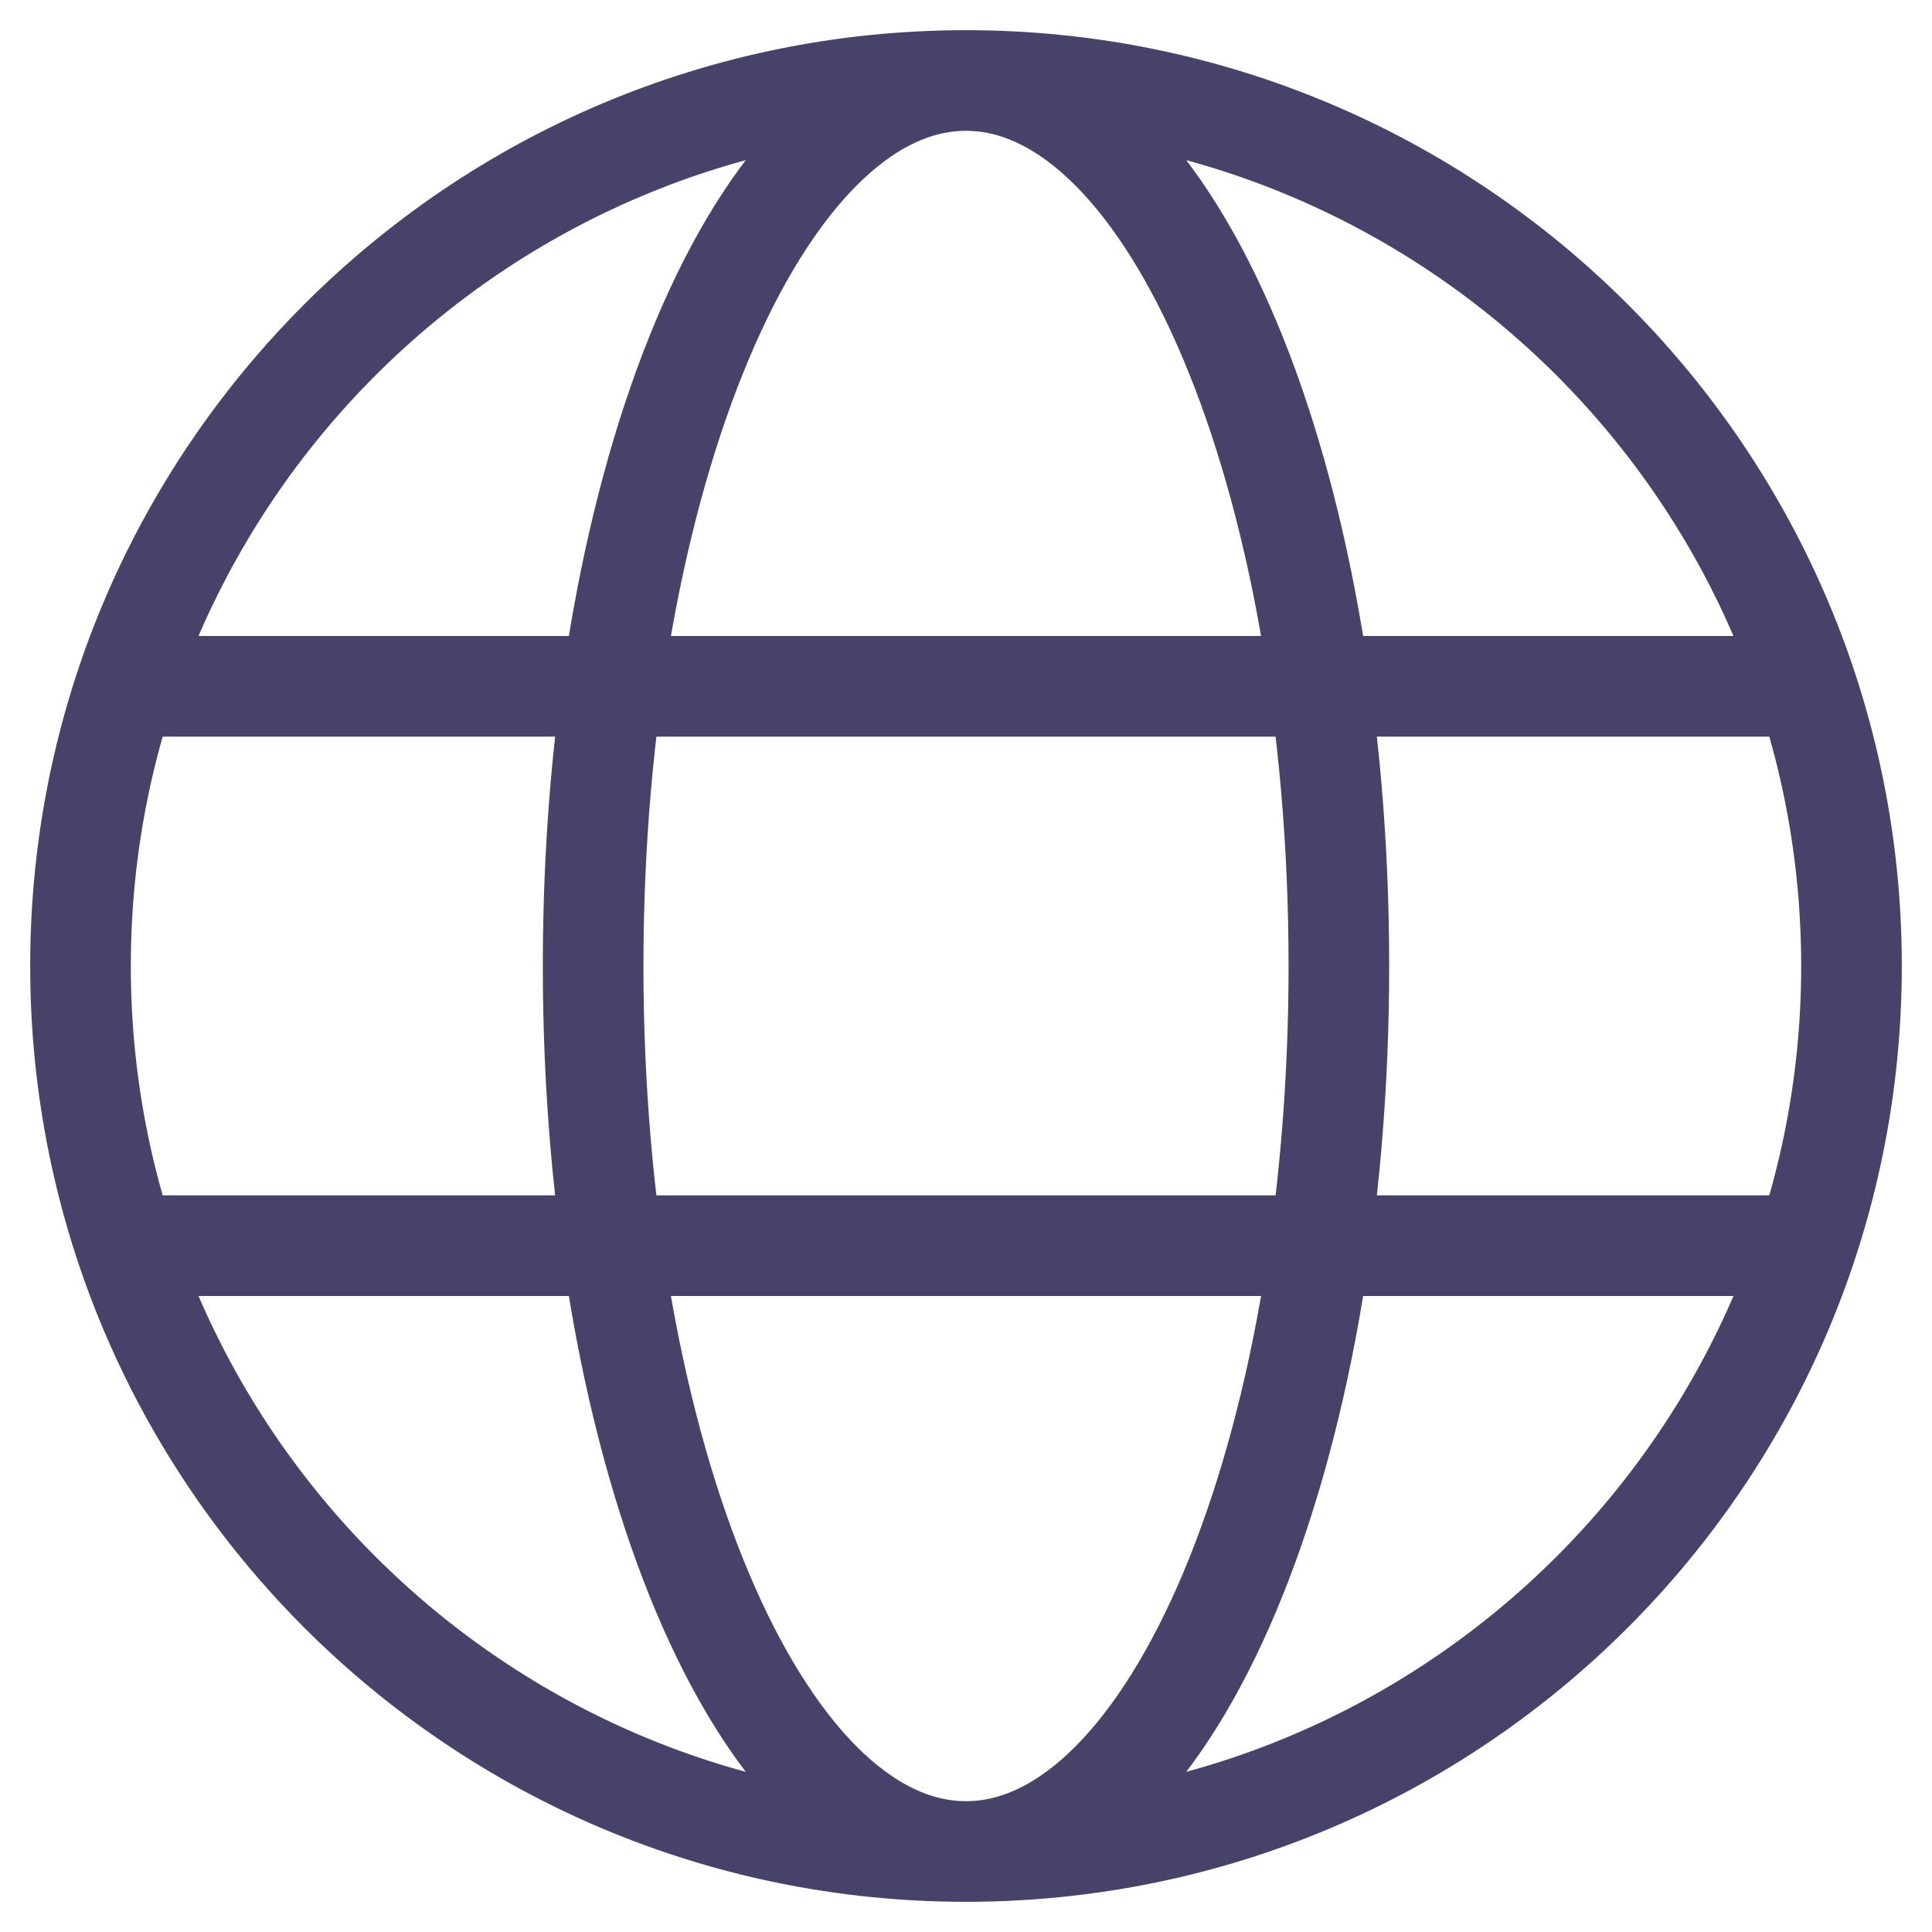 <svg width="24" height="24" viewBox="0 0 24 24" fill="none" xmlns="http://www.w3.org/2000/svg">
<path d="M12 23C18.075 23 23 18.075 23 12C23 5.925 18.075 1 12 1M12 23C5.925 23 1 18.075 1 12C1 5.925 5.925 1 12 1M12 23C14.558 23 16.632 18.075 16.632 12C16.632 5.925 14.558 1 12 1M12 23C9.442 23 7.368 18.075 7.368 12C7.368 5.925 9.442 1 12 1M1.579 8.526H22.421M1.579 15.474H22.421" stroke="#47426A" stroke-width="1.25" stroke-linecap="round"/>
</svg>
